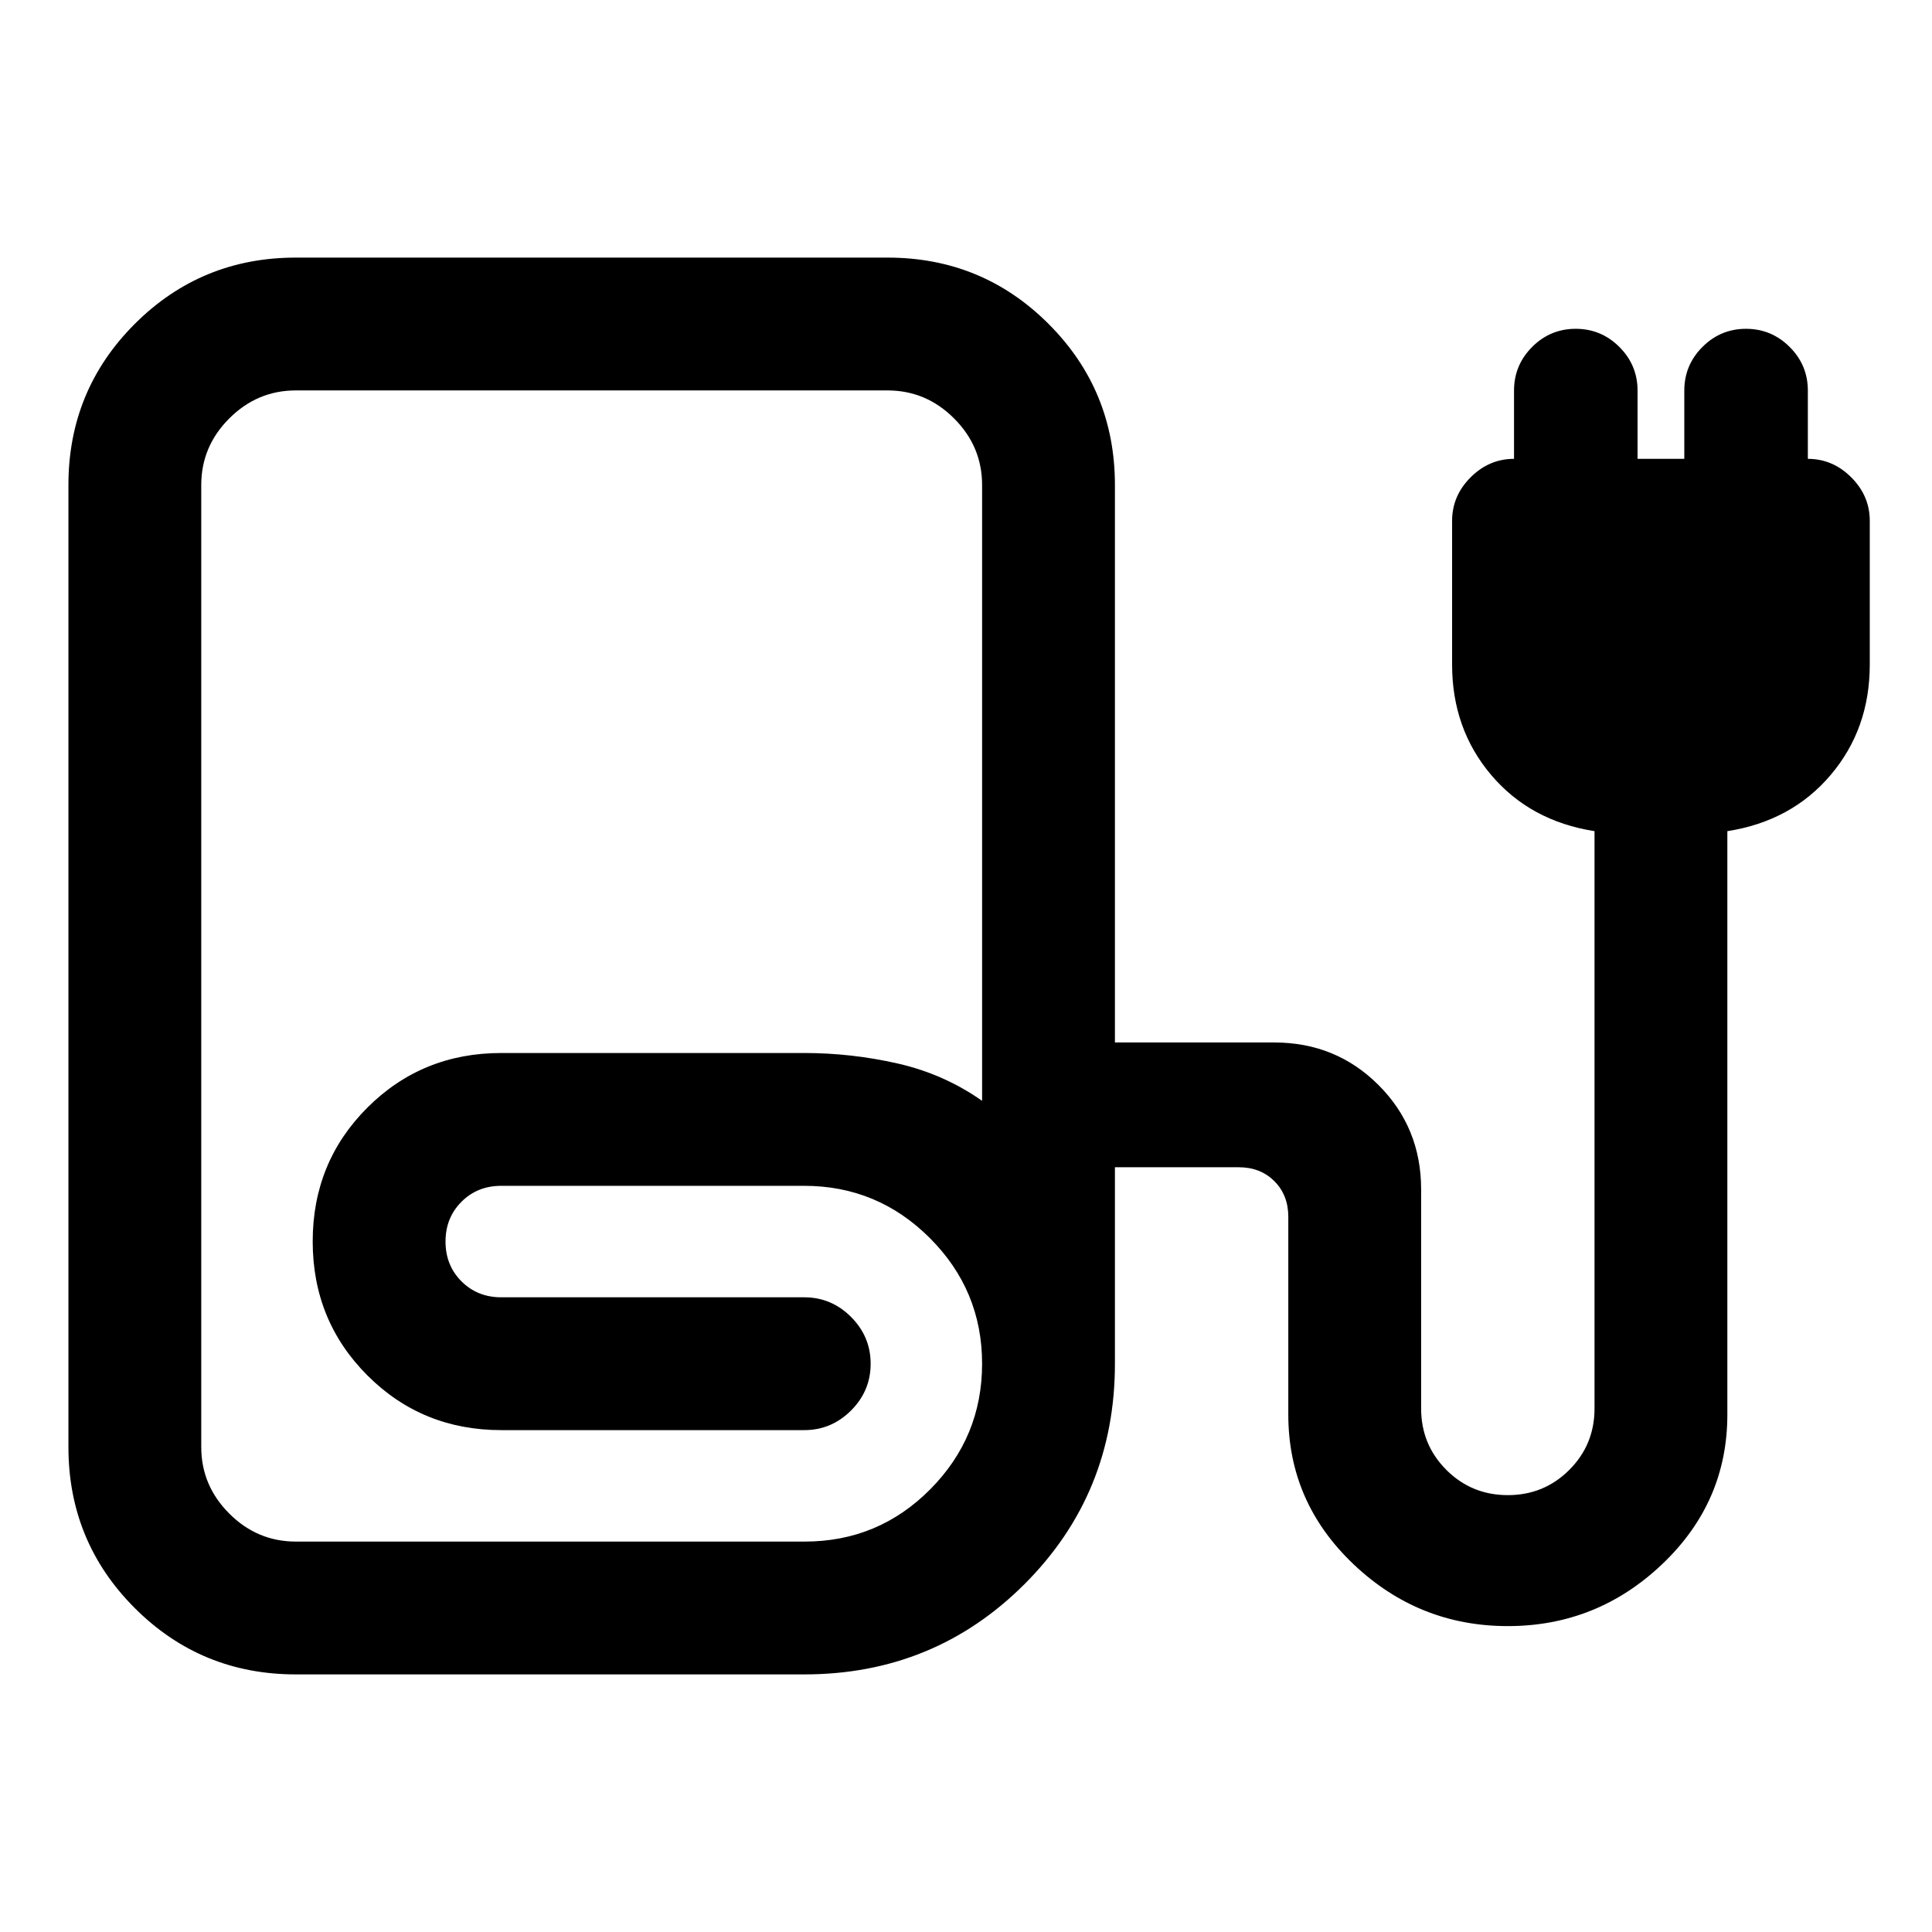 <svg xmlns="http://www.w3.org/2000/svg" height="24" viewBox="0 -960 960 960" width="24"><path d="M147-128q-47.08 0-80.04-32.96Q34-193.92 34-241v-478q0-47.08 32.96-80.04Q99.92-832 147-832h294q47.08 0 80.04 32.96Q554-766.08 554-719v277h79.15q30.67 0 51.84 21.16 21.16 21.17 21.16 51.84v108.85q0 18 12.54 30.53 12.54 12.54 30.54 12.54t30.54-12.54q12.54-12.53 12.54-30.53V-547q-31.93-5-51.35-27.92-19.42-22.93-19.42-54.85v-71.43q0-12.42 9.19-21.61t21.58-9.19v-33.92q0-12.67 9-21.68 9-9.02 21.65-9.02 12.66 0 21.69 9.02 9.04 9.01 9.04 21.68V-732h23.23v-33.92q0-12.67 9.01-21.68 9-9.02 21.65-9.02 12.65 0 21.69 9.02 9.04 9.01 9.04 21.68V-732q12.38 0 21.57 9.19 9.2 9.19 9.2 21.61v71.43q0 31.92-19.43 54.85Q890.23-552 858.31-547v289.92q0 43.55-32.39 74.32Q793.54-152 749.23-152q-44.31 0-76.69-30.76-32.39-30.77-32.39-74.32v-98.3q0-10.77-6.92-17.7-6.92-6.92-17.69-6.92H554v97.62q0 64.59-44.89 109.49Q464.21-128 399.62-128H147Zm0-66h252.86q36.58 0 62.36-25.96Q488-245.93 488-282.38q0-36.46-25.96-62.43-25.97-25.96-62.42-25.96H249.08q-11.85 0-19.77 7.92-7.93 7.93-7.93 19.77 0 11.85 7.93 19.77 7.92 7.93 19.77 7.93h150.54q13.5 0 23.25 9.75 9.75 9.76 9.75 23.27t-9.75 23.24q-9.75 9.74-23.25 9.74H249.08q-39.35 0-66.52-27.19-27.18-27.19-27.18-66.56 0-39.38 27.18-66.51 27.17-27.13 66.52-27.13h150.54q23.52 0 46.49 5.23Q469.08-426.31 488-413v-306q0-19.17-13.92-33.08Q460.17-766 441-766H147q-19.17 0-33.08 13.92Q100-738.17 100-719v478q0 19.17 13.92 33.08Q127.83-194 147-194Zm0 0h252.62H100h47Z"/></svg>